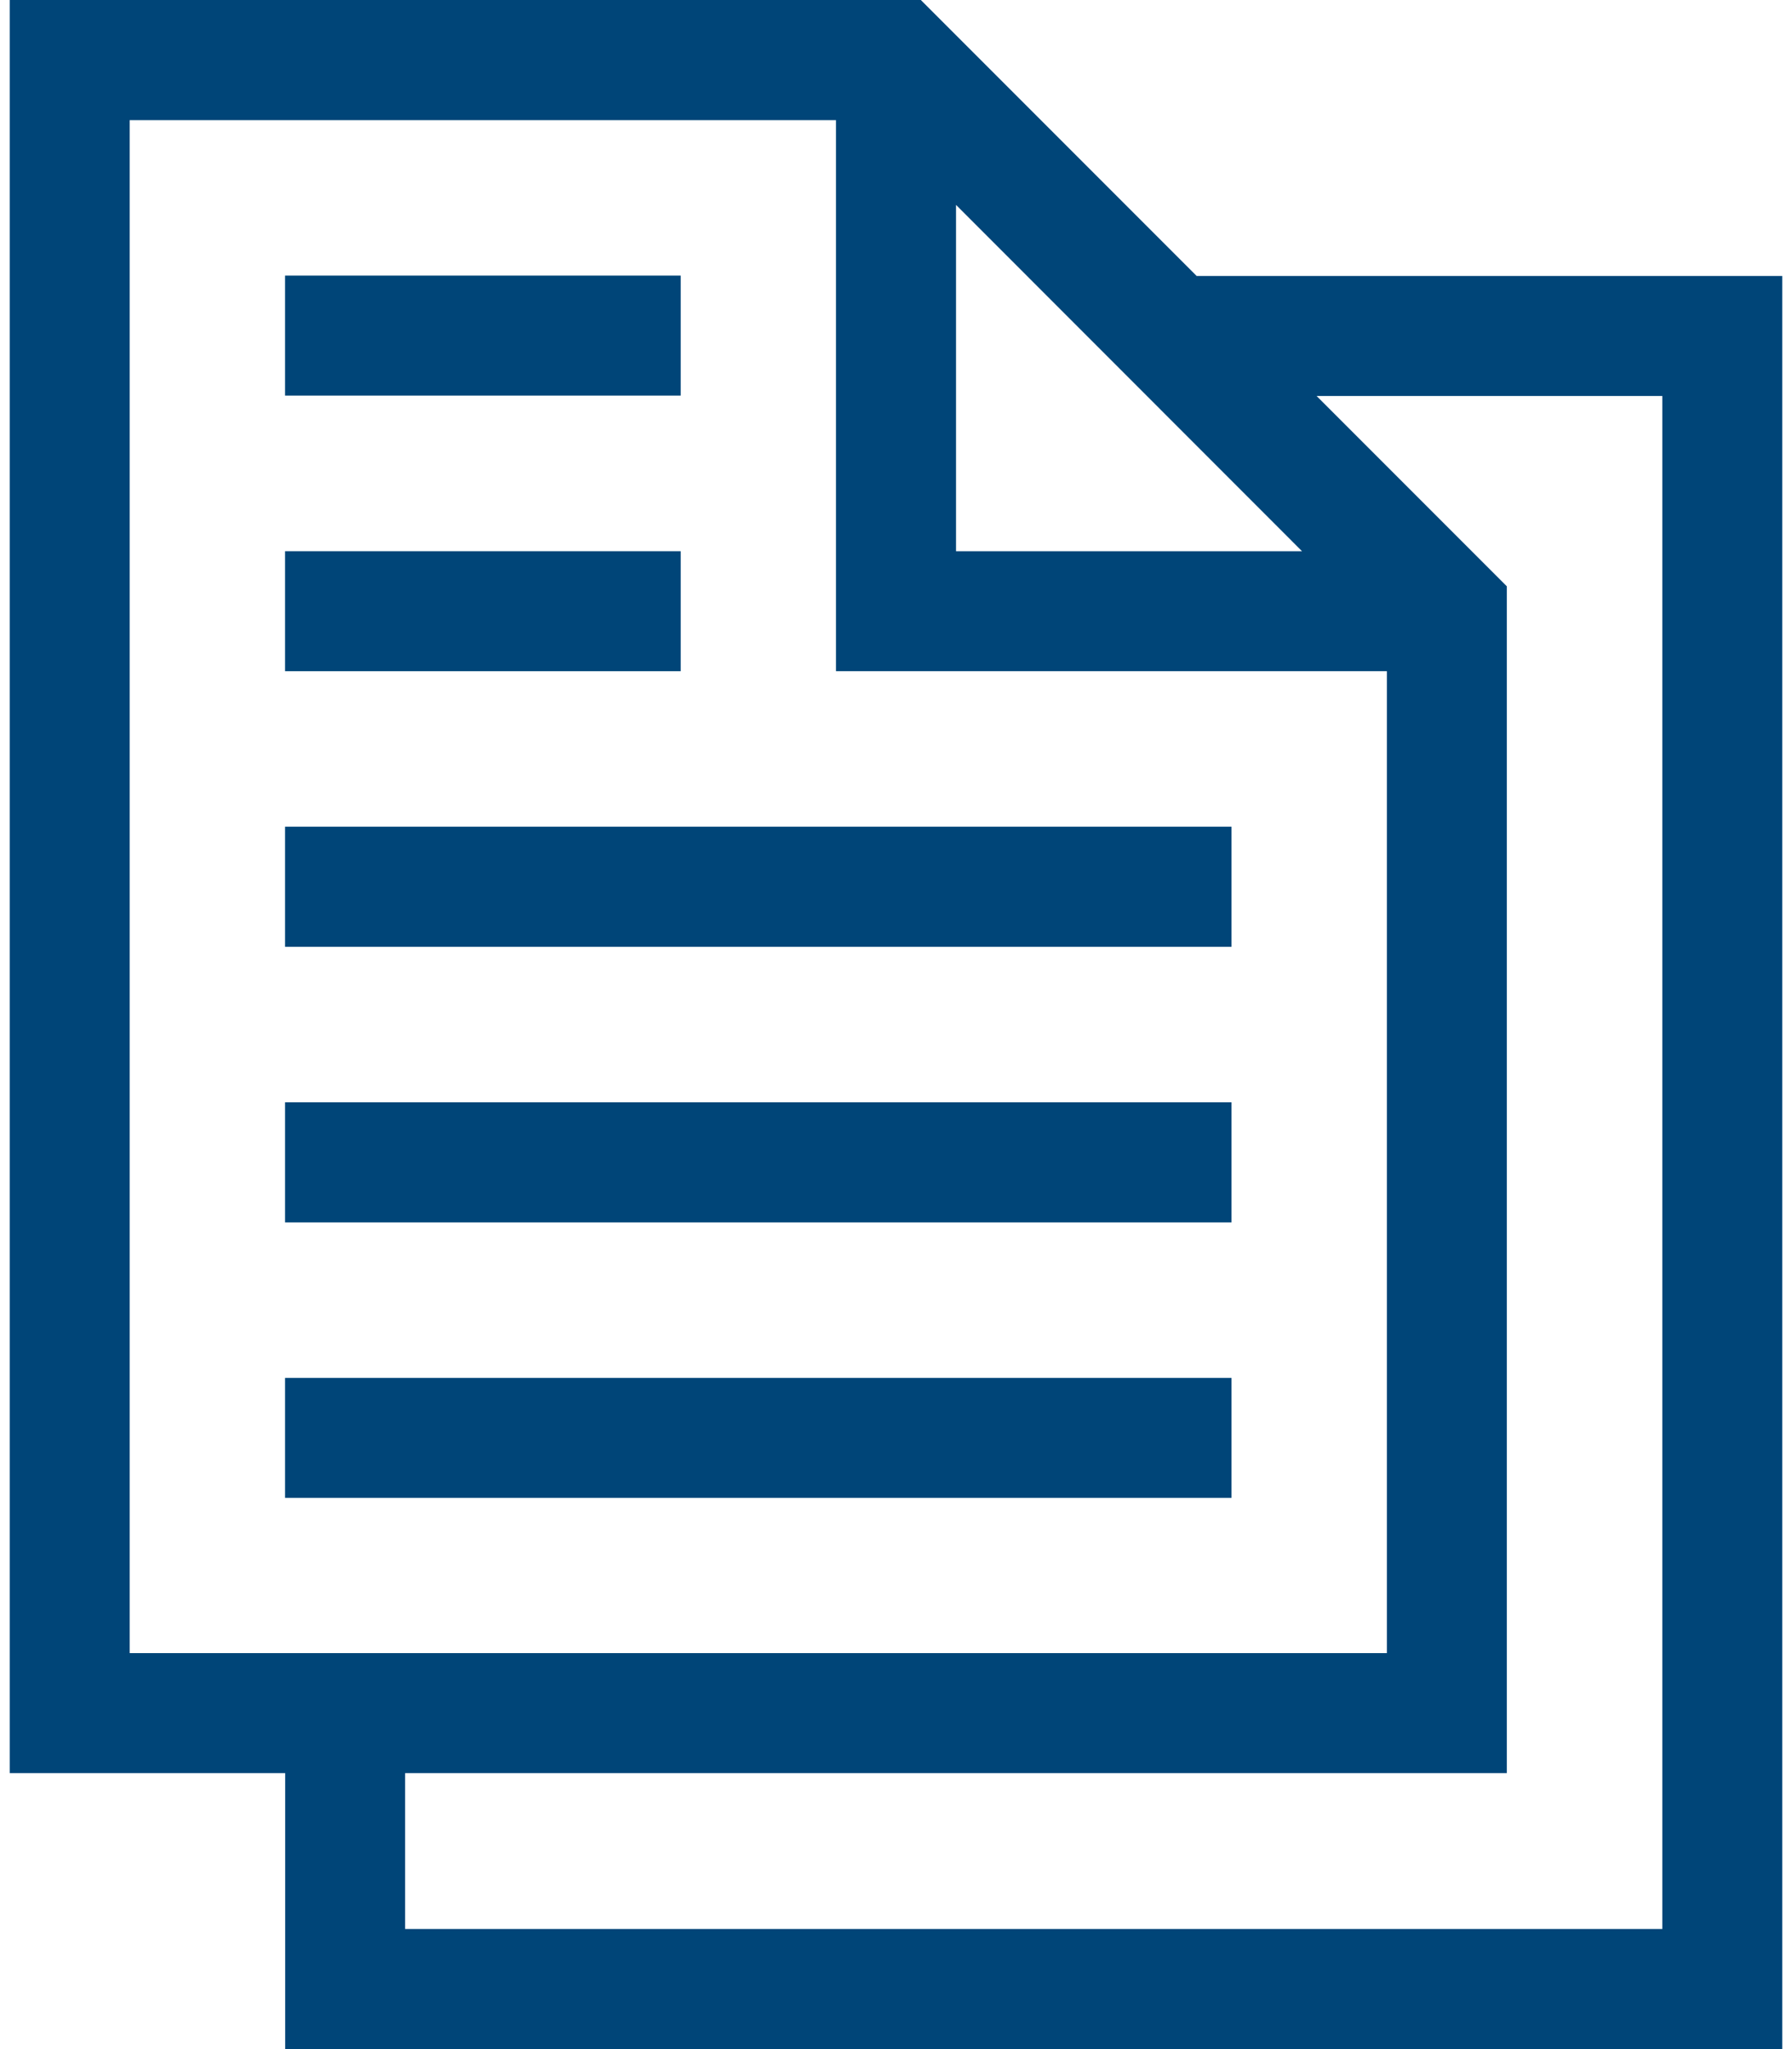 <svg width="14" height="16" viewBox="0 0 14 16" fill="none" xmlns="http://www.w3.org/2000/svg">
<path d="M2.227 2.152H5.318V3.089H2.227V2.152Z" fill="#004578"/>
<path d="M2.227 10.759H9.621V11.696H2.227V10.759Z" fill="#004578"/>
<path d="M2.227 8.607H9.621V9.545H2.227V8.607Z" fill="#004578"/>
<path d="M2.227 6.455H9.621V7.393H2.227V6.455Z" fill="#004578"/>
<path d="M2.227 4.304H5.318V5.241H2.227V4.304Z" fill="#004578"/>
<path d="M9.349 2.155L7.194 0H0.076V13.845H2.228V16H13.924V2.155H9.349ZM7.469 1.6L10.172 4.304H7.469V1.6ZM1.013 0.938H6.531V5.241H10.835V12.908H1.013V0.938ZM12.987 15.062H3.165V13.845H11.772V4.578L10.286 3.092H12.987V15.062Z" fill="#004578"/>
</svg>
